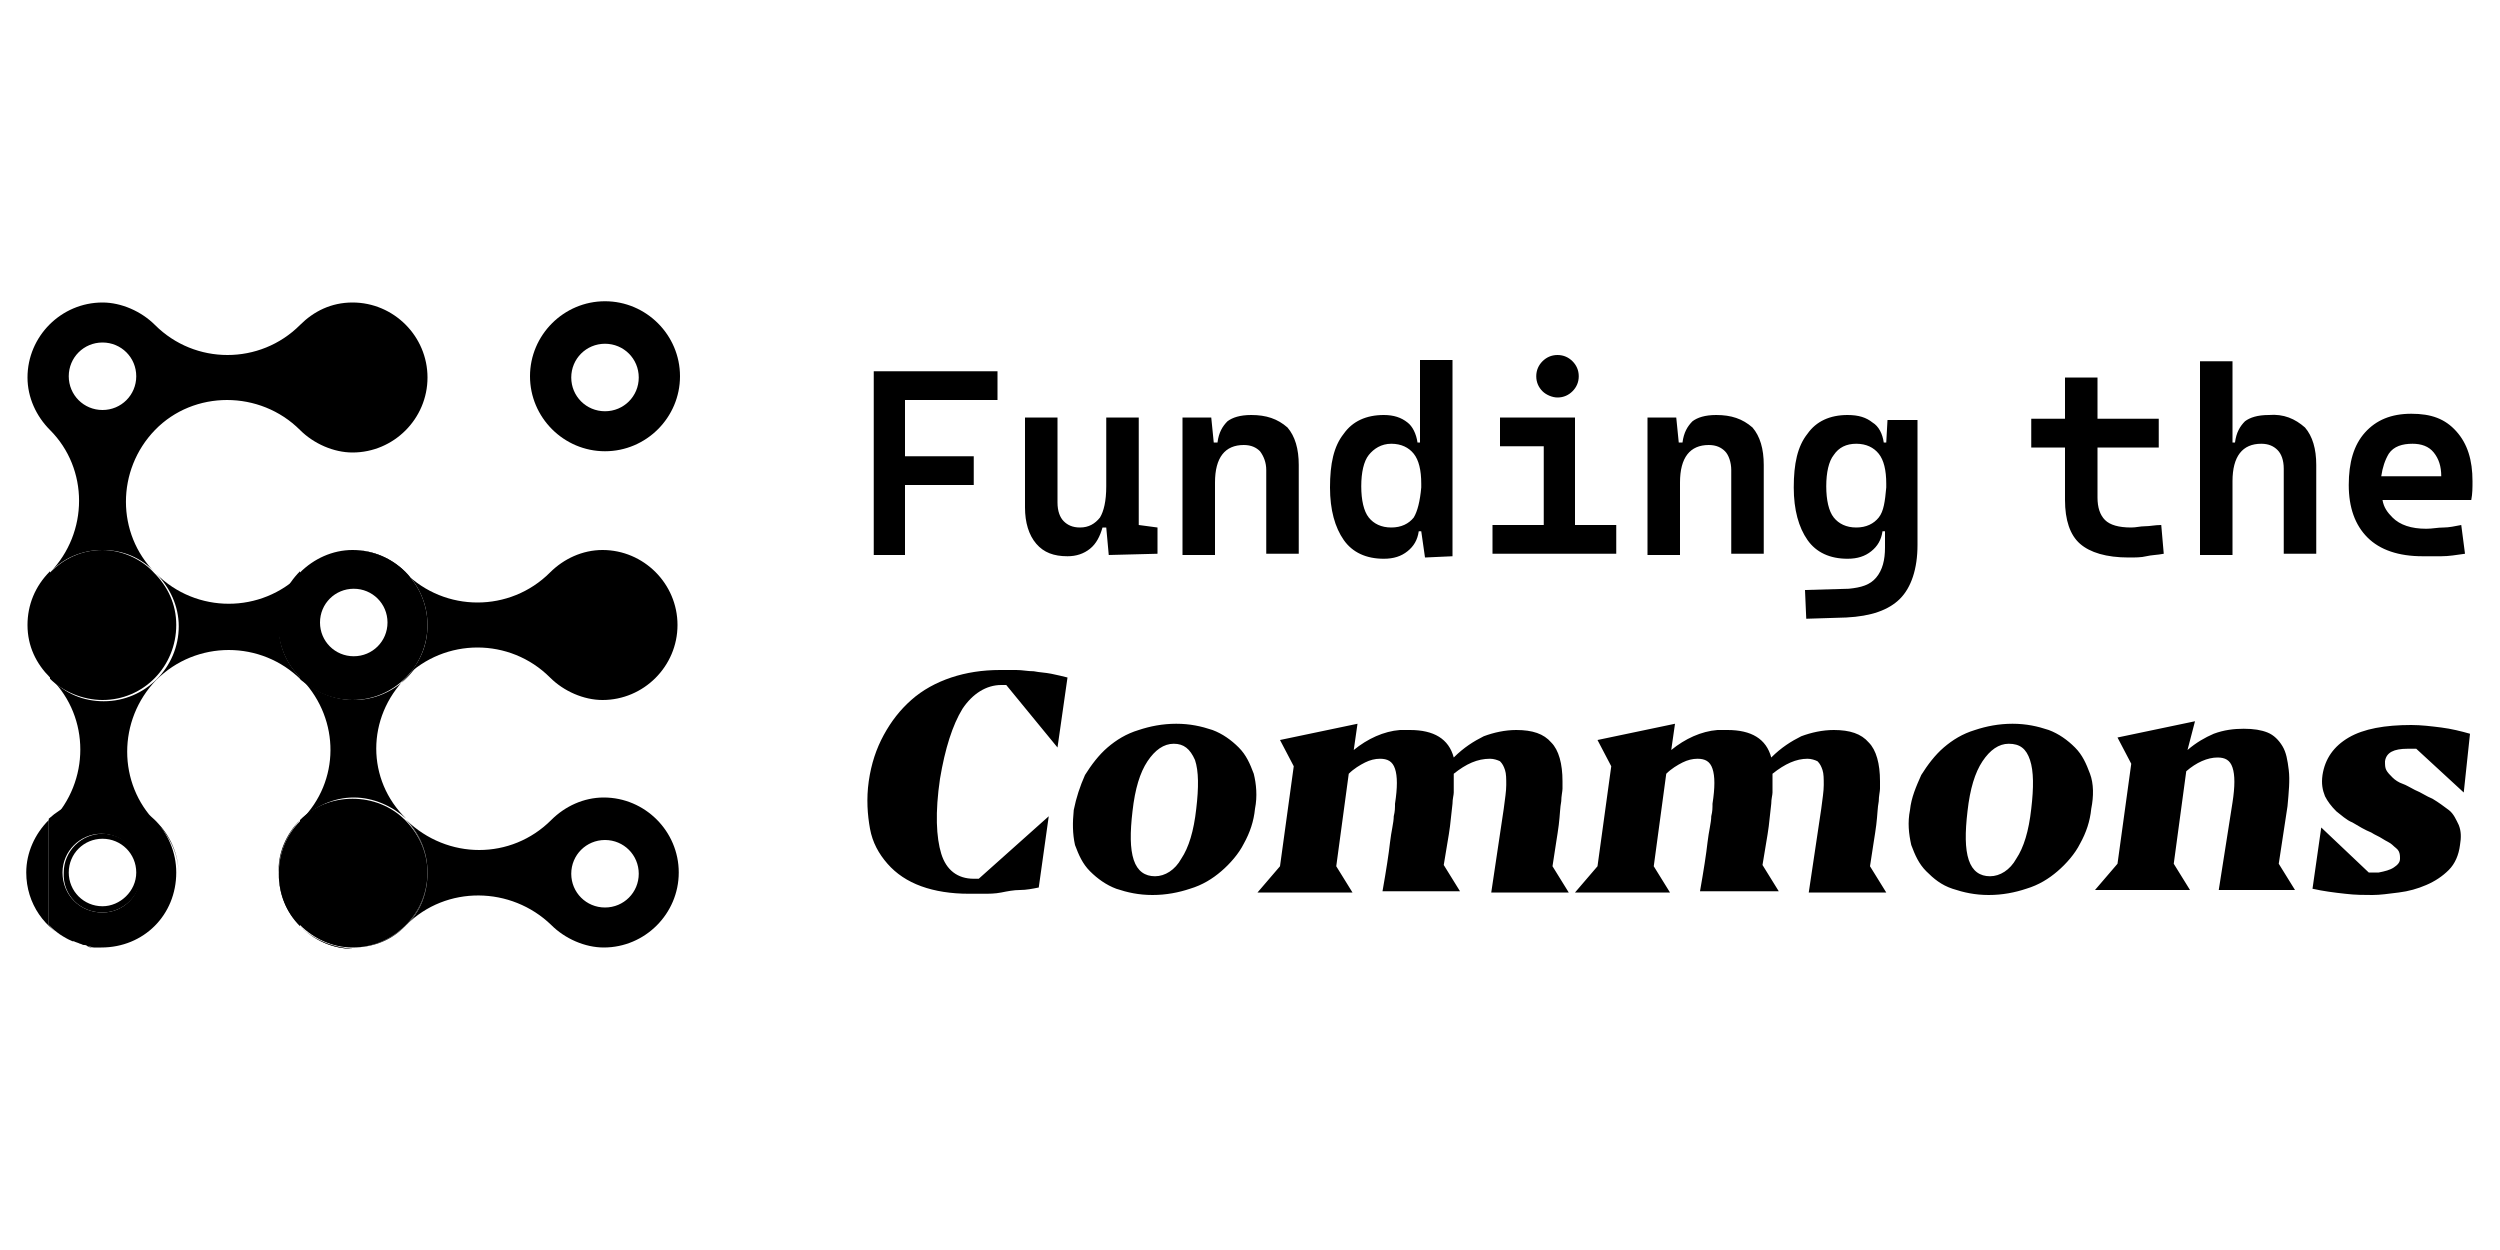 <?xml version="1.0" encoding="utf-8"?>
<!-- Generator: Adobe Illustrator 27.9.0, SVG Export Plug-In . SVG Version: 6.00 Build 0)  -->
<svg version="1.1" id="Layer_1" xmlns="http://www.w3.org/2000/svg" xmlns:xlink="http://www.w3.org/1999/xlink" x="0px" y="0px"
	 viewBox="0 0 200 100" style="enable-background:new 0 0 200 100;" xml:space="preserve">
<g>
	<path d="M32.5,65.7C32.5,65.6,32.5,65.6,32.5,65.7C32.4,65.6,32.5,65.6,32.5,65.7C32.5,65.6,32.5,65.6,32.5,65.7z"/>
	<path d="M28.2,75.8C28.2,75.8,28.2,75.8,28.2,75.8c1.7,0,3.2-0.7,4.3-1.8c0,0,0,0,0,0C31.4,75.2,29.9,75.8,28.2,75.8z"/>
	<path d="M6.7,75.6c-0.1,0-0.2,0-0.3-0.1C6.5,75.6,6.6,75.6,6.7,75.6z"/>
	<path d="M5.9,75.4C5.9,75.4,5.9,75.4,5.9,75.4C5.9,75.4,5.9,75.4,5.9,75.4z"/>
	<path d="M22.3,50c0-1.6,0.7-3.1,1.8-4.2v0c1.1-1.1,2.6-1.7,4.2-1.7c0,0,0,0,0,0c-1.7,0-3.1,0.7-4.2,1.8c-3.2,3.2-8.4,3.2-11.6,0
		c1.1,1.1,1.8,2.6,1.8,4.2c0,3.3-2.7,6-6,6c-1.6,0-3.1-0.6-4.2-1.8c3.1,3.1,3.1,8.2,0,11.4c1.1-1.1,2.6-1.7,4.2-1.7c3.3,0,6,2.7,6,6
		c0,3.3-2.7,6-6,6c0,0,0,0,0,0c3.3,0,6-2.7,6-6c0-1.6-0.7-3.1-1.8-4.2c-3.1-3.1-3.1-8.2,0-11.4c3.2-3.2,8.4-3.2,11.6,0c0,0,0,0,0,0
		c0.1,0.1,0.1,0.1,0.2,0.1c0,0-0.1-0.1-0.1-0.1C22.9,53.1,22.3,51.7,22.3,50z"/>
	<path d="M2.2,50c0,1.7,0.7,3.1,1.8,4.2v-8.5C2.8,46.9,2.2,48.4,2.2,50z"/>
	<path d="M8.1,75.8c-0.2,0-0.4,0-0.5,0C7.7,75.8,7.9,75.8,8.1,75.8z"/>
	<path d="M7.5,75.8c-0.2,0-0.4,0-0.5-0.1C7.1,75.7,7.3,75.8,7.5,75.8z"/>
	<path d="M34.2,50c0,1.6-0.6,3.1-1.8,4.2c3.2-3.2,8.4-3.2,11.6,0c0,0,0,0,0,0c1.1,1.1,2.7,1.8,4.2,1.8c3.3,0,6-2.7,6-6s-2.7-6-6-6
		c-1.6,0-3.1,0.7-4.2,1.8c-3.2,3.2-8.4,3.2-11.6,0c-1.1-1.1-2.7-1.8-4.2-1.8C31.5,44,34.2,46.7,34.2,50z"/>
	<path d="M24,74.1L24,74.1c1.1,1.1,2.6,1.8,4.2,1.8C26.6,75.8,25.1,75.2,24,74.1z"/>
	<path d="M8.2,44c1.6,0,3.1,0.6,4.2,1.8c-3.1-3.1-3.1-8.2,0-11.4s8.4-3.2,11.6,0c1.1,1.1,2.7,1.8,4.2,1.8c3.3,0,6-2.7,6-6
		c0-3.3-2.7-6-6-6c-1.7,0-3.1,0.7-4.2,1.8c-3.2,3.2-8.4,3.2-11.6,0c-1.1-1.1-2.7-1.8-4.2-1.8c-3.3,0-6,2.7-6,6
		c0,1.6,0.7,3.1,1.8,4.2c3.1,3.1,3.1,8.2,0,11.4v0C5,44.7,6.5,44,8.2,44z M5.5,30.1c0-1.5,1.2-2.7,2.7-2.7c1.5,0,2.7,1.2,2.7,2.7
		c0,1.5-1.2,2.7-2.7,2.7C6.7,32.8,5.5,31.6,5.5,30.1z"/>
	<path d="M24,54.2v-8.5c-1.1,1.1-1.8,2.6-1.8,4.2C22.3,51.7,22.9,53.1,24,54.2z"/>
	<path d="M14.1,50c0-1.7-0.7-3.1-1.8-4.2C11.3,44.7,9.7,44,8.2,44c-1.7,0-3.1,0.7-4.2,1.8v8.5C5,55.3,6.6,56,8.2,56
		C11.5,56,14.1,53.3,14.1,50z"/>
	<path d="M28.2,44C28.2,44,28.2,44,28.2,44L28.2,44C28.2,44,28.2,44,28.2,44z"/>
	<polygon points="28.2,75.8 28.2,75.8 28.2,75.8 	"/>
	<path d="M22.3,69.8c0-1.6,0.7-3.1,1.7-4.2v0C22.9,66.7,22.2,68.3,22.3,69.8c0,1.6,0.7,3.1,1.7,4.2v0C22.9,73,22.3,71.5,22.3,69.8z"
		/>
	<path d="M32.5,74c3.2-3.2,8.4-3.1,11.6,0c1.1,1.1,2.7,1.8,4.2,1.8c3.3,0,6-2.7,6-6c0-3.3-2.7-6-6-6c-1.6,0-3.1,0.7-4.2,1.8
		c-3.2,3.2-8.3,3.2-11.6,0c1.1,1.1,1.7,2.6,1.7,4.2C34.2,71.5,33.6,73,32.5,74z M48.4,67.2c1.5,0,2.7,1.2,2.7,2.7
		c0,1.5-1.2,2.7-2.7,2.7s-2.7-1.2-2.7-2.7C45.7,68.4,46.9,67.2,48.4,67.2z"/>
	<path d="M24,74.1v-8.4c-1.1,1.1-1.7,2.6-1.7,4.2S22.9,73,24,74.1z"/>
	<path d="M34.2,69.8c0,3.3-2.7,6-6,6l0,0c1.6,0,3.1-0.7,4.2-1.7c0,0,0,0,0,0C33.6,73,34.2,71.5,34.2,69.8c0-1.6-0.6-3.1-1.7-4.2
		c0,0,0,0,0,0C33.5,66.7,34.2,68.2,34.2,69.8z"/>
	<path d="M24,45.8c1.1-1.1,2.6-1.8,4.2-1.8l0,0C26.6,44,25.1,44.7,24,45.8L24,45.8z"/>
	<path d="M32.5,54.2c1.1-1.1,1.8-2.6,1.8-4.2c0-3.3-2.7-6-6-6c0,0,0,0,0,0c3.3,0,6,2.7,6,6c0,3.3-2.7,6-6,6c-1.5,0-3-0.6-4.1-1.6
		c3,3.2,3,8.1-0.1,11.2v0c1.1-1.1,2.6-1.8,4.2-1.8c1.6,0,3.1,0.7,4.2,1.7C29.3,62.4,29.3,57.4,32.5,54.2z"/>
	<path d="M24,74.1L24,74.1c1.1,1.1,2.6,1.8,4.2,1.8c0,0,0,0,0,0C26.6,75.8,25.1,75.2,24,74.1z"/>
	<path d="M24,65.6v8.4c1.1,1.1,2.6,1.8,4.2,1.8c3.3,0,6-2.7,6-6c0-1.6-0.7-3.1-1.8-4.2c0,0,0,0,0,0c-1.1-1.1-2.6-1.7-4.2-1.7
		C26.6,63.9,25.1,64.5,24,65.6z"/>
	<path d="M34.2,50c0-3.3-2.7-6-6-6c-1.6,0-3.1,0.7-4.2,1.8v8.5c0,0,0.1,0.1,0.1,0.1c1.1,1,2.6,1.6,4.1,1.6
		C31.5,56,34.2,53.3,34.2,50z M25.6,49.8c0-1.5,1.2-2.7,2.7-2.7s2.7,1.2,2.7,2.7c0,1.5-1.2,2.7-2.7,2.7S25.6,51.3,25.6,49.8z"/>
	<path d="M7.5,75.8C7.5,75.8,7.5,75.8,7.5,75.8C7.5,75.8,7.5,75.8,7.5,75.8z"/>
	<path d="M7,75.7c-0.1,0-0.2,0-0.3-0.1C6.8,75.7,6.9,75.7,7,75.7z"/>
	<path d="M8.2,75.8C8.2,75.8,8.2,75.8,8.2,75.8C8.1,75.8,8.1,75.8,8.2,75.8C8.1,75.8,8.1,75.8,8.2,75.8z"/>
	<path d="M6.4,75.6c-0.2-0.1-0.3-0.1-0.5-0.2C6.1,75.5,6.2,75.5,6.4,75.6z"/>
	<path d="M3.9,65.6C3.9,65.6,4,65.6,3.9,65.6c-1.1,1.1-1.8,2.6-1.8,4.2c0,2.5,1.5,4.6,3.7,5.5c-0.7-0.3-1.4-0.7-1.9-1.3V65.6z"/>
	<path d="M14.1,69.8c0-3.3-2.7-6-6-6c-1.6,0-3.1,0.7-4.2,1.7c0,0,0,0,0,0v8.5c0.6,0.6,1.2,1,1.9,1.3c0,0,0,0,0.1,0
		c0.2,0.1,0.3,0.1,0.5,0.2c0.1,0,0.2,0.1,0.3,0.1c0.1,0,0.2,0,0.3,0.1c0.2,0,0.4,0.1,0.5,0.1c0,0,0,0,0,0c0.2,0,0.4,0,0.5,0
		c0,0,0.1,0,0.1,0C11.5,75.8,14.1,73.2,14.1,69.8z M8.2,73C6.4,73,5,71.6,5,69.8c0-1.7,1.4-3.1,3.1-3.1c1.7,0,3.1,1.4,3.1,3.1
		C11.3,71.6,9.9,73,8.2,73z"/>
	<path d="M8.2,66.7c-1.7,0-3.1,1.4-3.1,3.1C5,71.6,6.4,73,8.2,73c1.7,0,3.1-1.4,3.1-3.1C11.3,68.1,9.9,66.7,8.2,66.7z M8.2,72.5
		c-1.5,0-2.7-1.2-2.7-2.7s1.2-2.7,2.7-2.7c1.5,0,2.7,1.2,2.7,2.7S9.6,72.5,8.2,72.5z"/>
	<path d="M48.4,36.1c3.3,0,6-2.7,6-6s-2.7-6-6-6s-6,2.7-6,6S45.1,36.1,48.4,36.1z M48.4,27.5c1.5,0,2.7,1.2,2.7,2.7
		s-1.2,2.7-2.7,2.7s-2.7-1.2-2.7-2.7S46.9,27.5,48.4,27.5z"/>
</g>
<path d="M69.9,29.7v14.7h2.5v-5.6h5.5v-2.3h-5.5V32h7.4v-2.3C79.9,29.7,69.9,29.7,69.9,29.7z M91.1,40.6v-7.2h-2.6v5.5
	c0,1.2-0.2,2-0.5,2.5c-0.4,0.5-0.9,0.8-1.6,0.8c-0.6,0-1-0.2-1.3-0.5s-0.5-0.8-0.5-1.5v-6.8H82v7.2c0,1.2,0.3,2.2,0.9,2.9
	c0.6,0.7,1.4,1,2.5,1c0.7,0,1.3-0.2,1.8-0.6c0.5-0.4,0.8-1,1-1.7h0.3l0.2,2.2l3.9-0.1v-2.1L91.1,42L91.1,40.6L91.1,40.6z
	 M100.1,33.2c-0.9,0-1.5,0.2-1.9,0.5c-0.4,0.4-0.7,0.9-0.8,1.7h-0.3l-0.2-2h-2.3v11h2.6v-5.8c0-2,0.8-3,2.3-3c0.6,0,1,0.2,1.3,0.5
	c0.3,0.4,0.5,0.9,0.5,1.5v6.7h2.6v-7.1c0-1.3-0.3-2.3-0.9-3C102.2,33.5,101.3,33.2,100.1,33.2L100.1,33.2z M113.6,35.4h-0.2
	c-0.1-0.7-0.4-1.3-0.8-1.6c-0.5-0.4-1.1-0.6-1.9-0.6c-1.4,0-2.5,0.5-3.2,1.5c-0.8,1-1.1,2.4-1.1,4.3c0,1.8,0.4,3.2,1.1,4.2
	s1.8,1.5,3.2,1.5c0.8,0,1.4-0.2,1.9-0.6c0.5-0.4,0.8-0.9,0.9-1.6h0.2l0.3,2.1l2.2-0.1V28.8h-2.6L113.6,35.4L113.6,35.4z M113.1,41.4
	c-0.4,0.5-1,0.8-1.8,0.8s-1.4-0.3-1.8-0.8s-0.6-1.4-0.6-2.5s0.2-2,0.6-2.5s1-0.9,1.8-0.9s1.4,0.3,1.8,0.8s0.6,1.3,0.6,2.4V39
	C113.6,40.1,113.4,40.9,113.1,41.4L113.1,41.4z M124.6,31.8c0.5,0,0.9-0.2,1.2-0.5c0.3-0.3,0.5-0.7,0.5-1.2s-0.2-0.9-0.5-1.2
	c-0.3-0.3-0.7-0.5-1.2-0.5c-0.5,0-0.9,0.2-1.2,0.5c-0.3,0.3-0.5,0.7-0.5,1.2s0.2,0.9,0.5,1.2S124.2,31.8,124.6,31.8z M126,35.7v-2.3
	h-6v2.3h3.5V42h-4.1v2.3h9.9V42H126V35.7z M137.3,33.2c-0.9,0-1.5,0.2-1.9,0.5c-0.4,0.4-0.7,0.9-0.8,1.7h-0.3l-0.2-2h-2.3v11h2.6
	v-5.8c0-2,0.8-3,2.3-3c0.6,0,1,0.2,1.3,0.5s0.5,0.9,0.5,1.5v6.7h2.6v-7.1c0-1.3-0.3-2.3-0.9-3C139.4,33.5,138.5,33.2,137.3,33.2
	L137.3,33.2z M150.9,35.4h-0.2c-0.1-0.7-0.4-1.3-0.9-1.6c-0.5-0.4-1.1-0.6-2-0.6c-1.4,0-2.5,0.5-3.2,1.5c-0.8,1-1.1,2.4-1.1,4.3
	c0,1.8,0.4,3.2,1.1,4.2s1.8,1.5,3.2,1.5c0.8,0,1.4-0.2,1.9-0.6c0.5-0.4,0.8-0.9,0.9-1.6h0.2v1.3c0,1-0.2,1.8-0.7,2.4
	s-1.2,0.8-2.2,0.9l-3.5,0.1l0.1,2.3l3.2-0.1c2-0.1,3.4-0.6,4.3-1.5c0.9-0.9,1.4-2.4,1.4-4.3v-10H151L150.9,35.4L150.9,35.4z
	 M150.3,41.4c-0.4,0.5-1,0.8-1.8,0.8c-0.8,0-1.4-0.3-1.8-0.8s-0.6-1.4-0.6-2.5s0.2-2,0.6-2.5c0.4-0.6,1-0.9,1.8-0.9s1.4,0.3,1.8,0.8
	s0.6,1.3,0.6,2.4V39C150.8,40.1,150.7,40.9,150.3,41.4L150.3,41.4z M171.6,42.1c-0.4,0-0.7,0.1-1.1,0.1c-1,0-1.7-0.2-2.1-0.6
	c-0.4-0.4-0.6-1-0.6-1.8v-4h4.9v-2.3h-4.9v-3.3h-2.6v3.3h-2.7v2.3h2.7V40c0,1.6,0.4,2.8,1.2,3.5c0.8,0.7,2.1,1.1,3.9,1.1
	c0.5,0,1,0,1.4-0.1s0.9-0.1,1.4-0.2l-0.2-2.3C172.4,42,172,42.1,171.6,42.1L171.6,42.1z M181.5,33.2c-0.9,0-1.5,0.2-1.9,0.5
	c-0.4,0.4-0.7,0.9-0.8,1.7h-0.2v-6.5H176v15.5h2.6v-5.9c0-2,0.8-3,2.3-3c0.6,0,1,0.2,1.3,0.5c0.3,0.3,0.5,0.8,0.5,1.5v6.8h2.6v-7.1
	c0-1.3-0.3-2.3-0.9-3C183.6,33.5,182.7,33.1,181.5,33.2L181.5,33.2L181.5,33.2z M197.8,38.5c0-1.7-0.4-3-1.3-4s-2-1.4-3.6-1.4
	s-2.8,0.5-3.7,1.5s-1.3,2.4-1.3,4.2s0.5,3.2,1.5,4.2c1,1,2.5,1.5,4.4,1.5c0.4,0,0.9,0,1.5,0s1.2-0.1,1.9-0.2l-0.3-2.3
	c-0.5,0.1-1,0.2-1.4,0.2c-0.5,0-0.9,0.1-1.4,0.1c-1.2,0-2.1-0.3-2.7-0.9c-0.4-0.4-0.7-0.8-0.8-1.4h7.1
	C197.8,39.5,197.8,39,197.8,38.5L197.8,38.5z M190.5,38.1c0.1-0.7,0.3-1.3,0.6-1.8c0.4-0.6,1.1-0.8,1.9-0.8c0.7,0,1.3,0.2,1.7,0.7
	c0.4,0.5,0.6,1.1,0.6,1.9L190.5,38.1L190.5,38.1z M80.5,54.8h-0.4c-1.2,0-2.3,0.7-3.1,1.9c-0.8,1.3-1.4,3.2-1.8,5.6
	c-0.4,2.7-0.3,4.7,0.1,6c0.4,1.3,1.3,2,2.6,2h0.4l5.6-5L83.1,71c-0.5,0.1-1,0.2-1.5,0.2s-1,0.1-1.5,0.2s-1,0.1-1.4,0.1
	c-0.5,0-0.9,0-1.2,0c-1.4,0-2.7-0.2-3.8-0.6c-1.1-0.4-2-1-2.7-1.8c-0.7-0.8-1.2-1.7-1.4-2.8s-0.3-2.4-0.1-3.8
	c0.2-1.4,0.6-2.6,1.2-3.7c0.6-1.1,1.3-2,2.2-2.8c0.9-0.8,2-1.4,3.2-1.8c1.2-0.4,2.5-0.6,3.9-0.6c0.4,0,0.8,0,1.3,0
	c0.5,0,0.9,0.1,1.4,0.1c0.5,0.1,0.9,0.1,1.4,0.2s0.9,0.2,1.3,0.3l-0.8,5.6L80.5,54.8L80.5,54.8z M85.9,64.8c0.2-1,0.5-1.9,0.9-2.8
	c0.5-0.8,1.1-1.6,1.8-2.2c0.7-0.6,1.5-1.1,2.5-1.4c0.9-0.3,1.9-0.5,3-0.5s2,0.2,2.9,0.5c0.8,0.3,1.5,0.8,2.1,1.4
	c0.6,0.6,0.9,1.3,1.2,2.1c0.2,0.8,0.3,1.8,0.1,2.8c-0.1,1-0.4,1.9-0.9,2.8c-0.4,0.8-1.1,1.6-1.8,2.2c-0.7,0.6-1.5,1.1-2.5,1.4
	c-0.9,0.3-1.9,0.5-3,0.5s-2-0.2-2.9-0.5c-0.8-0.3-1.5-0.8-2.1-1.4c-0.6-0.6-0.9-1.3-1.2-2.1C85.8,66.7,85.8,65.8,85.9,64.8z
	 M93.9,59.5c-0.8,0-1.5,0.5-2.1,1.4c-0.6,0.9-1,2.2-1.2,4c-0.2,1.7-0.2,3,0.1,3.9c0.3,0.9,0.9,1.3,1.7,1.3s1.6-0.5,2.1-1.4
	c0.6-0.9,1-2.2,1.2-4c0.2-1.7,0.2-3-0.1-3.9C95.2,59.9,94.7,59.5,93.9,59.5L93.9,59.5z M116.3,61.9c0,0.3,0,0.7,0,1.1
	c0,0.1,0,0.2,0,0.4c0,0.2-0.1,0.5-0.1,0.9l-0.2,1.8c-0.1,0.8-0.3,1.8-0.5,3.1l1.3,2.1h-6.2c0.3-1.7,0.5-3,0.6-3.9s0.3-1.6,0.3-2.1
	c0.1-0.4,0.1-0.7,0.1-0.8s0-0.2,0-0.2c0.2-1.3,0.2-2.2,0-2.8s-0.6-0.8-1.2-0.8c-0.4,0-0.8,0.1-1.2,0.3c-0.4,0.2-0.9,0.5-1.3,0.9
	l-1,7.4l1.3,2.1h-7.6l1.8-2.1l1.1-8l-1.1-2.1l6.2-1.3l-0.3,2.1c1.1-0.9,2.4-1.5,3.7-1.6c0.1,0,0.3,0,0.4,0h0.4
	c1.9,0,3.1,0.7,3.5,2.2c0.8-0.8,1.6-1.3,2.4-1.7c0.8-0.3,1.7-0.5,2.6-0.5c1.3,0,2.2,0.3,2.8,1c0.6,0.6,0.9,1.7,0.9,3.1
	c0,0.2,0,0.4,0,0.6c0,0.2-0.1,0.6-0.1,1c-0.1,0.5-0.1,1.1-0.2,1.9c-0.1,0.8-0.3,1.9-0.5,3.3l1.3,2.1h-6.2l1-6.7
	c0.1-0.8,0.2-1.4,0.2-1.9c0-0.5,0-0.9-0.1-1.2c-0.1-0.3-0.2-0.5-0.4-0.7c-0.2-0.1-0.5-0.2-0.8-0.2C118.2,60.7,117.3,61.1,116.3,61.9
	L116.3,61.9z M141.8,61.9c0,0.3,0,0.7,0,1.1c0,0.1,0,0.2,0,0.4c0,0.2-0.1,0.5-0.1,0.9l-0.2,1.8c-0.1,0.8-0.3,1.8-0.5,3.1l1.3,2.1
	H136c0.3-1.7,0.5-3,0.6-3.9s0.3-1.6,0.3-2.1c0.1-0.4,0.1-0.7,0.1-0.8c0-0.1,0-0.2,0-0.2c0.2-1.3,0.2-2.2,0-2.8s-0.6-0.8-1.2-0.8
	c-0.4,0-0.8,0.1-1.2,0.3c-0.4,0.2-0.9,0.5-1.3,0.9l-1,7.4l1.3,2.1H126l1.8-2.1l1.1-8l-1.1-2.1l6.2-1.3l-0.3,2.1
	c1.1-0.9,2.4-1.5,3.7-1.6c0.1,0,0.3,0,0.4,0h0.4c1.9,0,3.1,0.7,3.5,2.2c0.8-0.8,1.6-1.3,2.4-1.7c0.8-0.3,1.7-0.5,2.6-0.5
	c1.3,0,2.2,0.3,2.8,1c0.6,0.6,0.9,1.7,0.9,3.1c0,0.2,0,0.4,0,0.6s-0.1,0.6-0.1,1c-0.1,0.5-0.1,1.1-0.2,1.9c-0.1,0.8-0.3,1.9-0.5,3.3
	l1.3,2.1h-6.2l1-6.7c0.1-0.8,0.2-1.4,0.2-1.9c0-0.5,0-0.9-0.1-1.2c-0.1-0.3-0.2-0.5-0.4-0.7c-0.2-0.1-0.5-0.2-0.8-0.2
	C143.7,60.7,142.8,61.1,141.8,61.9L141.8,61.9z M152.8,64.8c0.1-1,0.5-1.9,0.9-2.8c0.5-0.8,1.1-1.6,1.8-2.2c0.7-0.6,1.5-1.1,2.5-1.4
	c0.9-0.3,1.9-0.5,3-0.5s2,0.2,2.9,0.5c0.8,0.3,1.5,0.8,2.1,1.4c0.6,0.6,0.9,1.3,1.2,2.1s0.3,1.8,0.1,2.8c-0.1,1-0.4,1.9-0.9,2.8
	c-0.4,0.8-1.1,1.6-1.8,2.2c-0.7,0.6-1.5,1.1-2.5,1.4c-0.9,0.3-1.9,0.5-3,0.5s-2-0.2-2.9-0.5s-1.5-0.8-2.1-1.4
	c-0.6-0.6-0.9-1.3-1.2-2.1C152.7,66.7,152.6,65.8,152.8,64.8z M160.7,59.5c-0.8,0-1.5,0.5-2.1,1.4c-0.6,0.9-1,2.2-1.2,4
	c-0.2,1.7-0.2,3,0.1,3.9s0.9,1.3,1.7,1.3s1.6-0.5,2.1-1.4c0.6-0.9,1-2.2,1.2-4c0.2-1.7,0.2-3-0.1-3.9
	C162.1,59.9,161.6,59.5,160.7,59.5L160.7,59.5z M179.5,58.3c0.8,0,1.4,0.1,1.9,0.3s0.9,0.6,1.2,1.1c0.3,0.5,0.4,1.1,0.5,1.9
	c0.1,0.8,0,1.8-0.1,2.9l-0.7,4.6l1.3,2.1h-6.1l1.1-7c0.2-1.3,0.2-2.2,0-2.8s-0.6-0.8-1.2-0.8c-0.8,0-1.7,0.4-2.5,1.1l-1,7.4l1.3,2.1
	h-7.6l1.8-2.1l1.1-8l-1.1-2.1l6.2-1.3L175,60c0.7-0.6,1.4-1,2.1-1.3C177.9,58.4,178.7,58.3,179.5,58.3L179.5,58.3z M197.1,63.4
	l-3.8-3.5c-0.1,0-0.2,0-0.3,0h-0.4c-1.1,0-1.7,0.3-1.8,1c0,0.3,0,0.5,0.1,0.7s0.3,0.4,0.5,0.6c0.2,0.2,0.5,0.4,0.8,0.5
	s0.6,0.3,1,0.5c0.5,0.2,0.9,0.5,1.4,0.7c0.5,0.3,0.9,0.6,1.3,0.9s0.6,0.8,0.8,1.2c0.2,0.5,0.2,1,0.1,1.6c-0.1,0.8-0.4,1.5-0.9,2
	c-0.5,0.5-1.1,0.9-1.8,1.2c-0.7,0.3-1.4,0.5-2.2,0.6s-1.5,0.2-2.1,0.2s-1.4,0-2.2-0.1c-0.9-0.1-1.7-0.2-2.6-0.4l0.7-4.9l3.8,3.6
	c0.1,0,0.3,0,0.4,0c0.1,0,0.2,0,0.4,0c0.5-0.1,0.9-0.2,1.2-0.4s0.5-0.4,0.5-0.7c0-0.2,0-0.4-0.1-0.6c-0.1-0.2-0.3-0.3-0.5-0.5
	c-0.2-0.2-0.5-0.3-0.8-0.5s-0.6-0.3-0.9-0.5c-0.5-0.2-1-0.5-1.5-0.8c-0.5-0.2-0.9-0.6-1.3-0.9c-0.4-0.4-0.7-0.8-0.9-1.2
	c-0.2-0.5-0.3-1-0.2-1.7c0.2-1.3,0.9-2.3,2.1-3s2.9-1,5-1c0.8,0,1.6,0.1,2.4,0.2c0.8,0.1,1.6,0.3,2.3,0.5L197.1,63.4L197.1,63.4z"/>
</svg>

